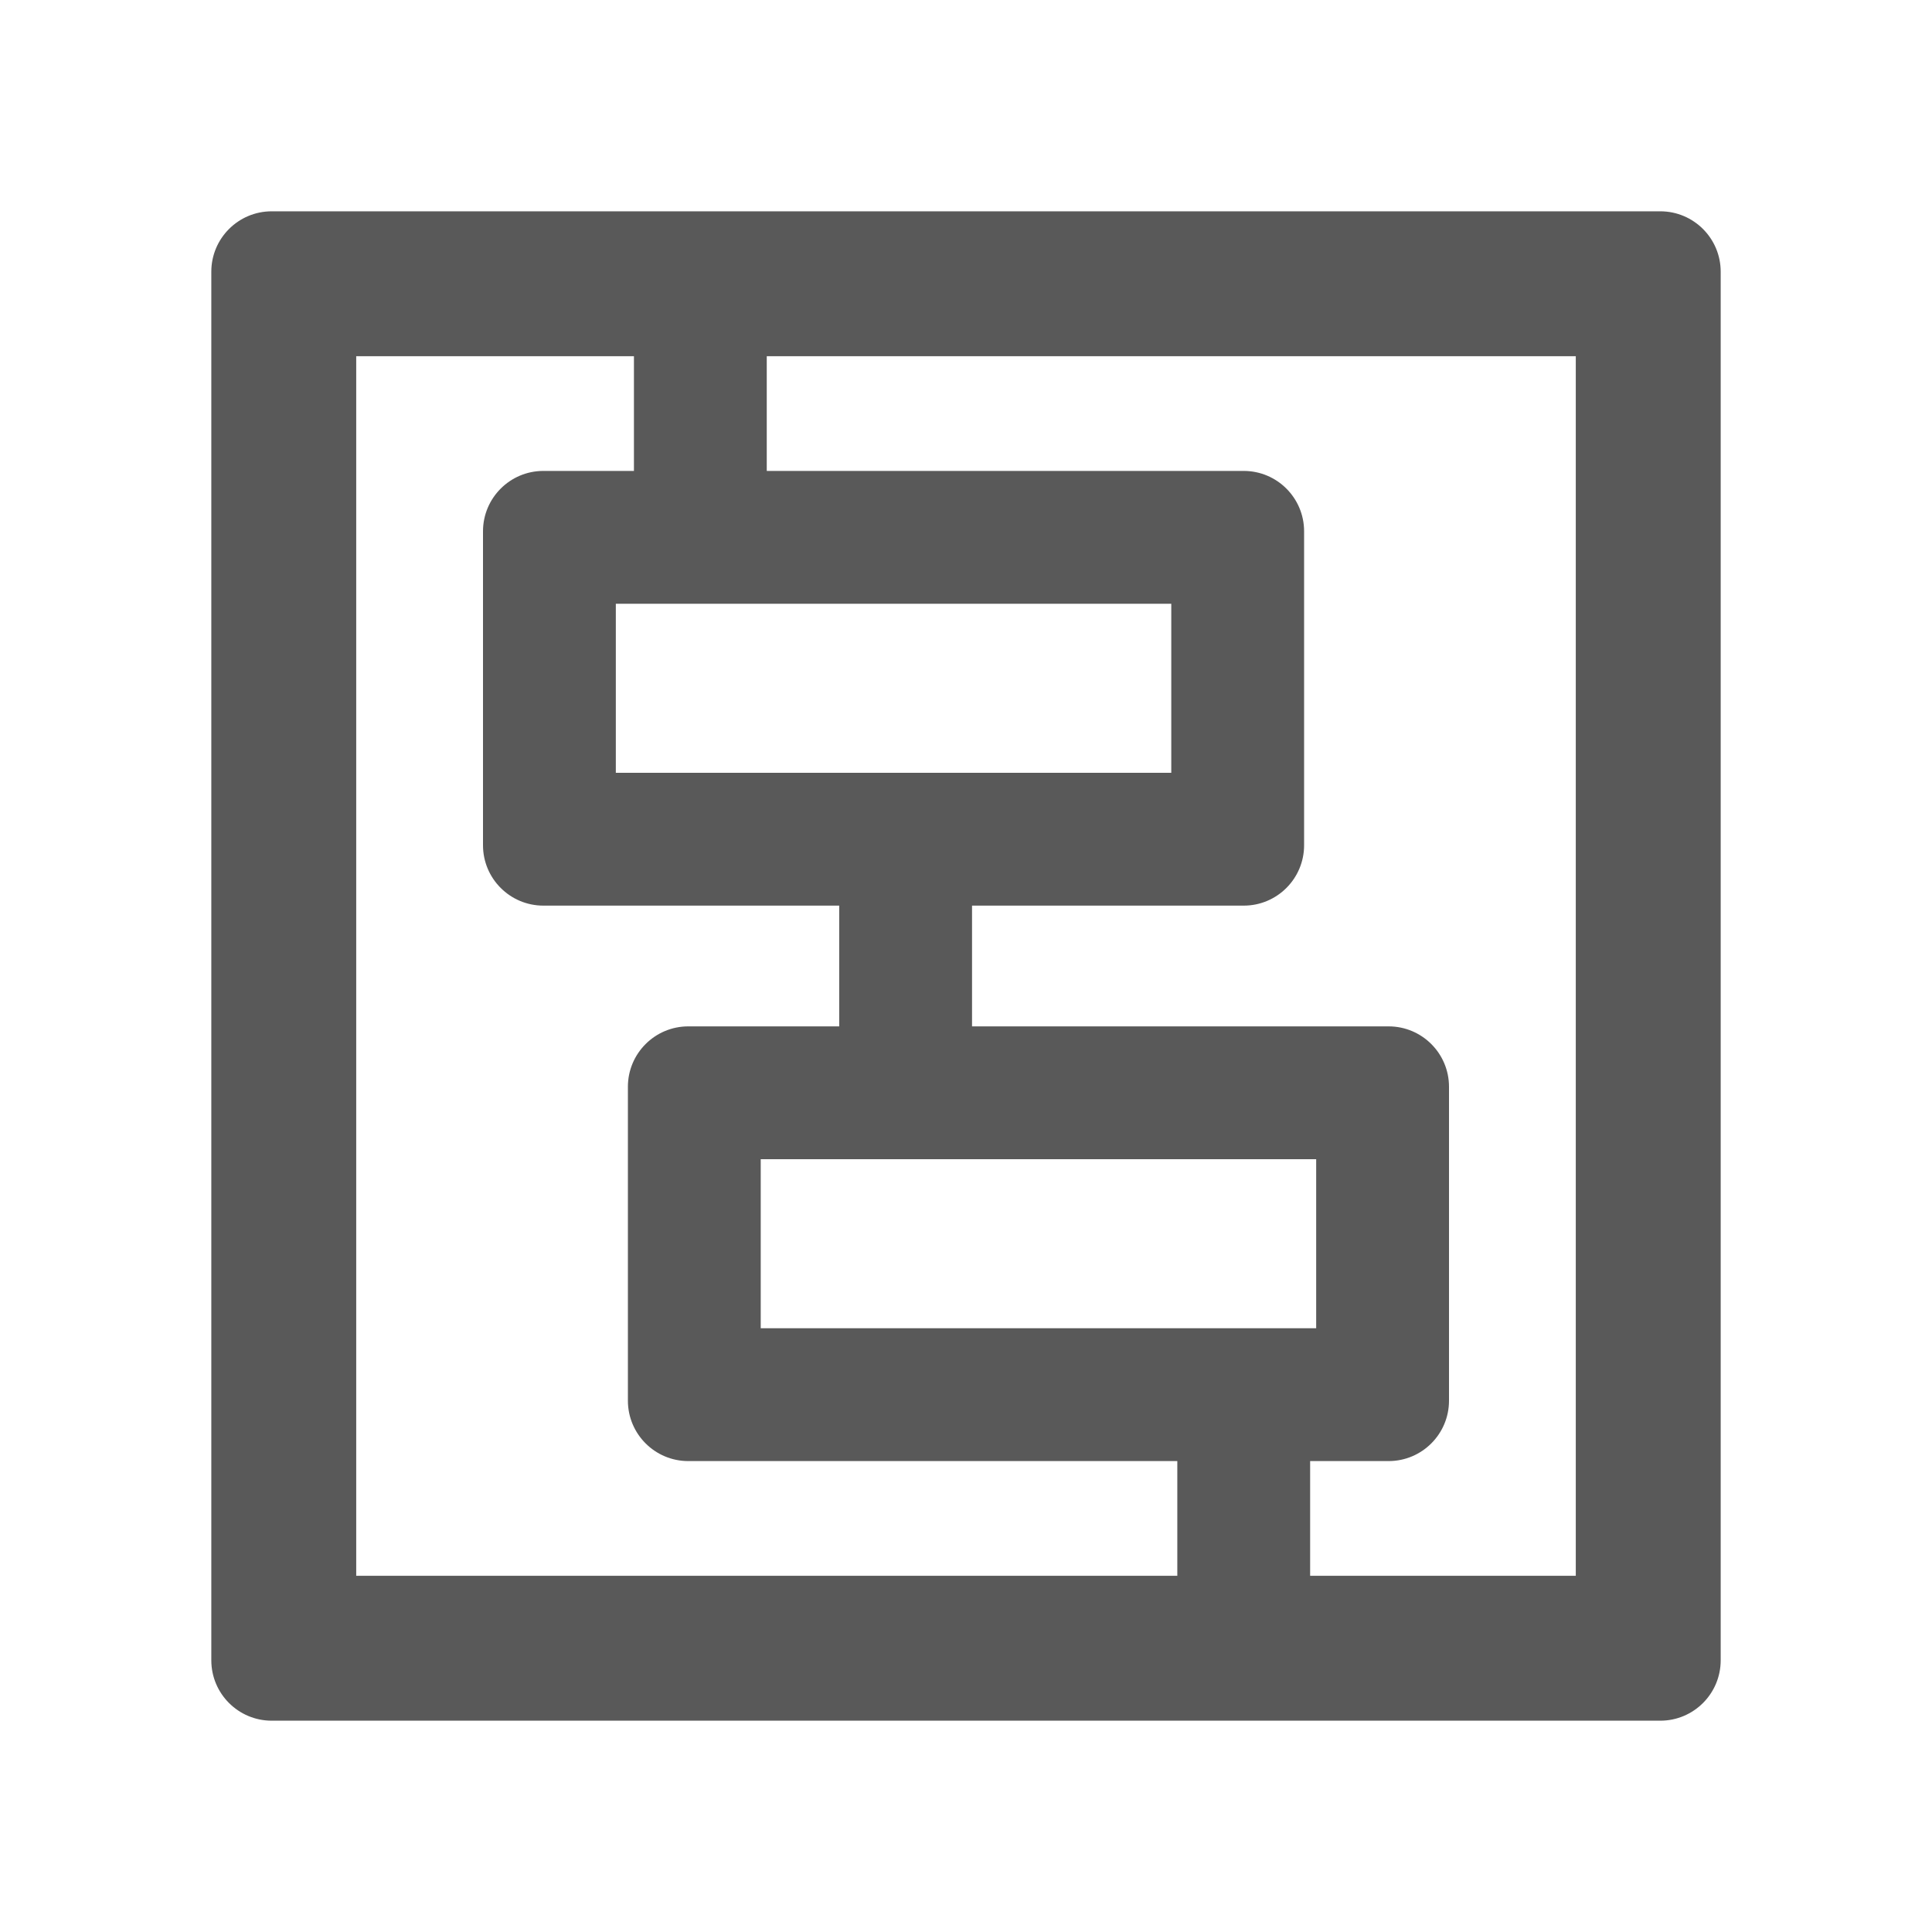 <svg xmlns="http://www.w3.org/2000/svg" xmlns:xlink="http://www.w3.org/1999/xlink" fill="none" version="1.1" width="16" height="16" viewBox="0 0 16 16"><g><g><path d="M2.25,1.75L13.75,1.75C14.026,1.75,14.25,1.974,14.25,2.25L14.25,13.75C14.25,14.026,14.026,14.25,13.75,14.25L2.25,14.25C1.974,14.25,1.75,14.026,1.75,13.75L1.75,2.25C1.75,1.974,1.974,1.75,2.25,1.75ZM5.25,3.9L5.25,2.95L2.95,2.95L2.95,13.05L9.75,13.05L9.75,12.1L5.7,12.1C5.424,12.1,5.2,11.876,5.2,11.6L5.2,9C5.2,8.724,5.424,8.5,5.7,8.5L6.95,8.5L6.95,7.5L4.5,7.5C4.224,7.5,4,7.276,4,7L4,4.4C4,4.124,4.224,3.9,4.5,3.9L5.25,3.9ZM6.35,3.9L10.3,3.9C10.576,3.9,10.8,4.124,10.8,4.4L10.8,7C10.8,7.276,10.576,7.5,10.3,7.5L8.05,7.5L8.05,8.5L11.5,8.5C11.776,8.5,12,8.724,12,9L12,11.6C12,11.876,11.776,12.1,11.5,12.1L10.85,12.1L10.85,13.05L13.05,13.05L13.05,2.95L6.35,2.95L6.35,3.9ZM5.1,6.4L5.1,5L9.7,5L9.7,6.4L5.1,6.4ZM6.3,11L6.3,9.6L10.9,9.6L10.9,11L6.3,11Z" fill-rule="evenodd" fill="#000000" fill-opacity="0.65"/></g></g></svg>